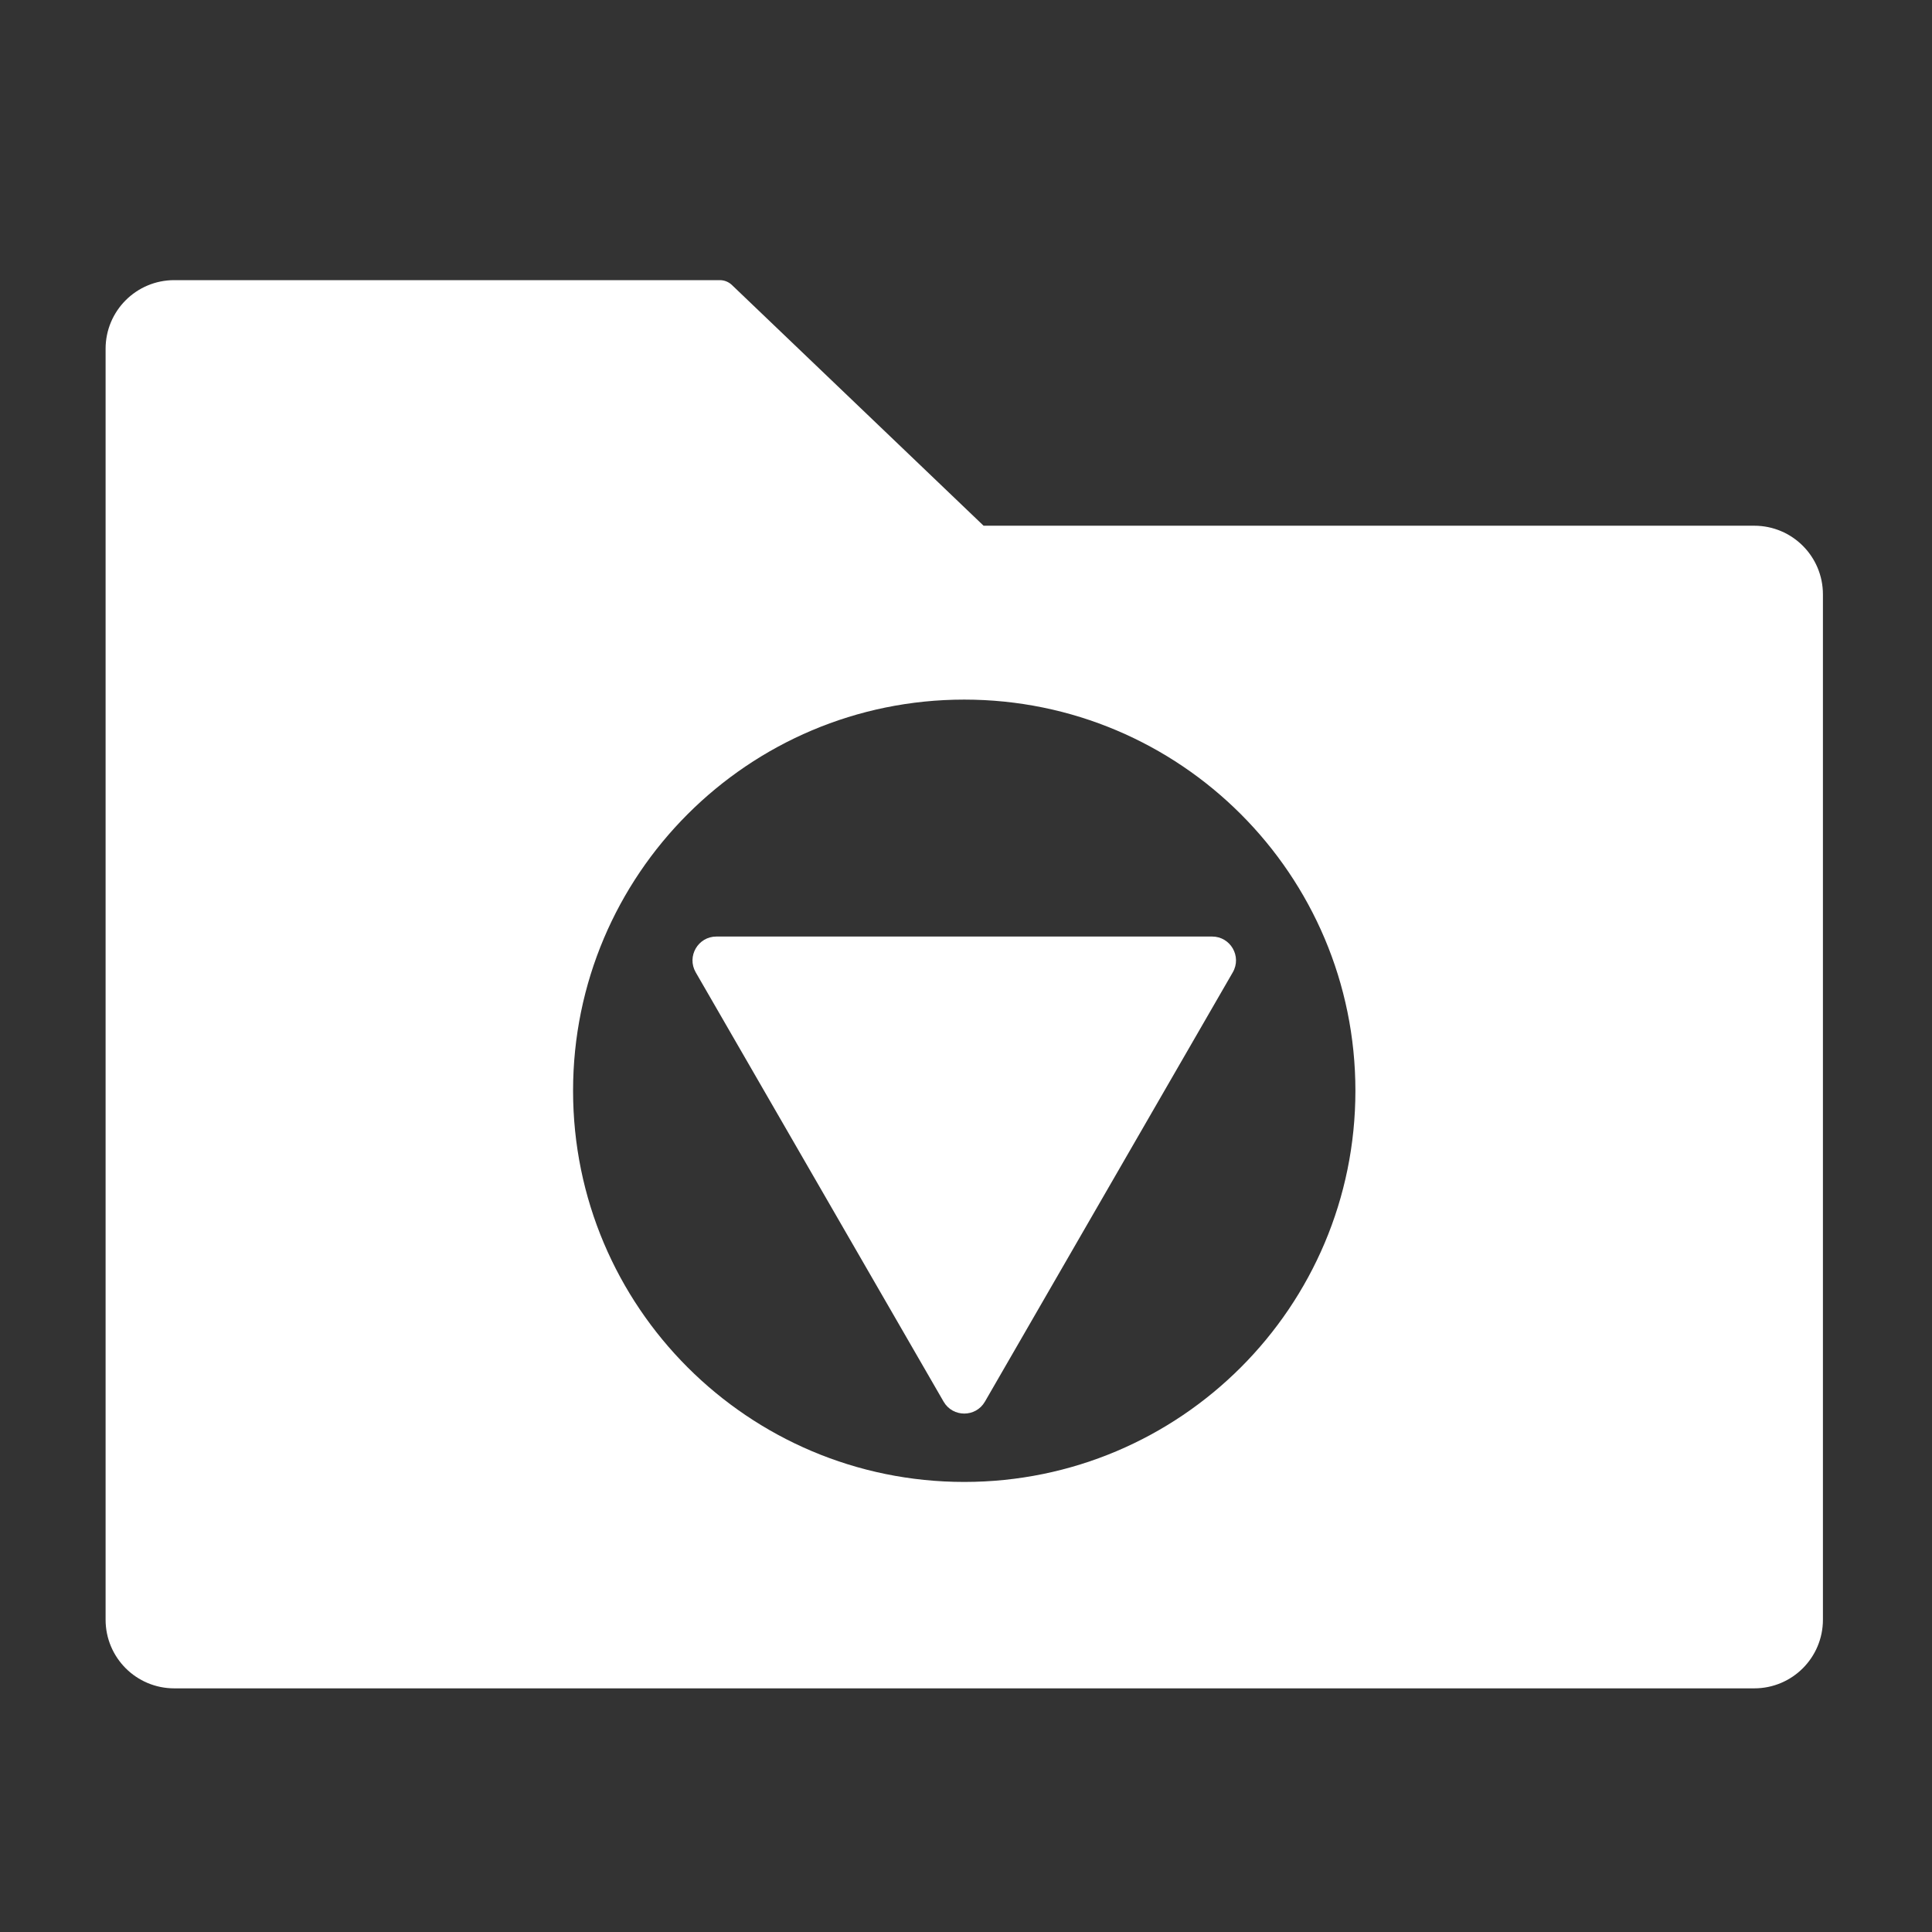 <svg width="81" height="81" viewBox="0 0 81 81" fill="none" xmlns="http://www.w3.org/2000/svg">
<rect x="0" y="0" width="81" height="81" fill="#333333" stroke="none"/>
<g id="ant-design:folder-filled">
<path id="Subtract" fill-rule="evenodd" clip-rule="evenodd" d="M41.237 22.041H73.547C75.14 22.041 76.427 23.328 76.427 24.921V67.905C76.427 69.498 75.14 70.785 73.547 70.785H7.307C5.714 70.785 4.427 69.498 4.427 67.905V14.625C4.427 13.032 5.714 11.745 7.307 11.745H30.185C30.369 11.747 30.545 11.817 30.68 11.943L41.237 22.041ZM40.426 62.131C49.484 62.131 56.826 54.788 56.826 45.731C56.826 36.674 49.484 29.331 40.426 29.331C31.369 29.331 24.026 36.674 24.026 45.731C24.026 54.788 31.369 62.131 40.426 62.131Z" fill="white"/>
<path id="Polygon 32" d="M41.293 58.765C40.908 59.431 39.946 59.431 39.561 58.765L29.168 40.765C28.784 40.098 29.265 39.265 30.035 39.265L50.819 39.265C51.589 39.265 52.07 40.098 51.685 40.765L41.293 58.765Z" fill="white"/>
</g>
</svg>

